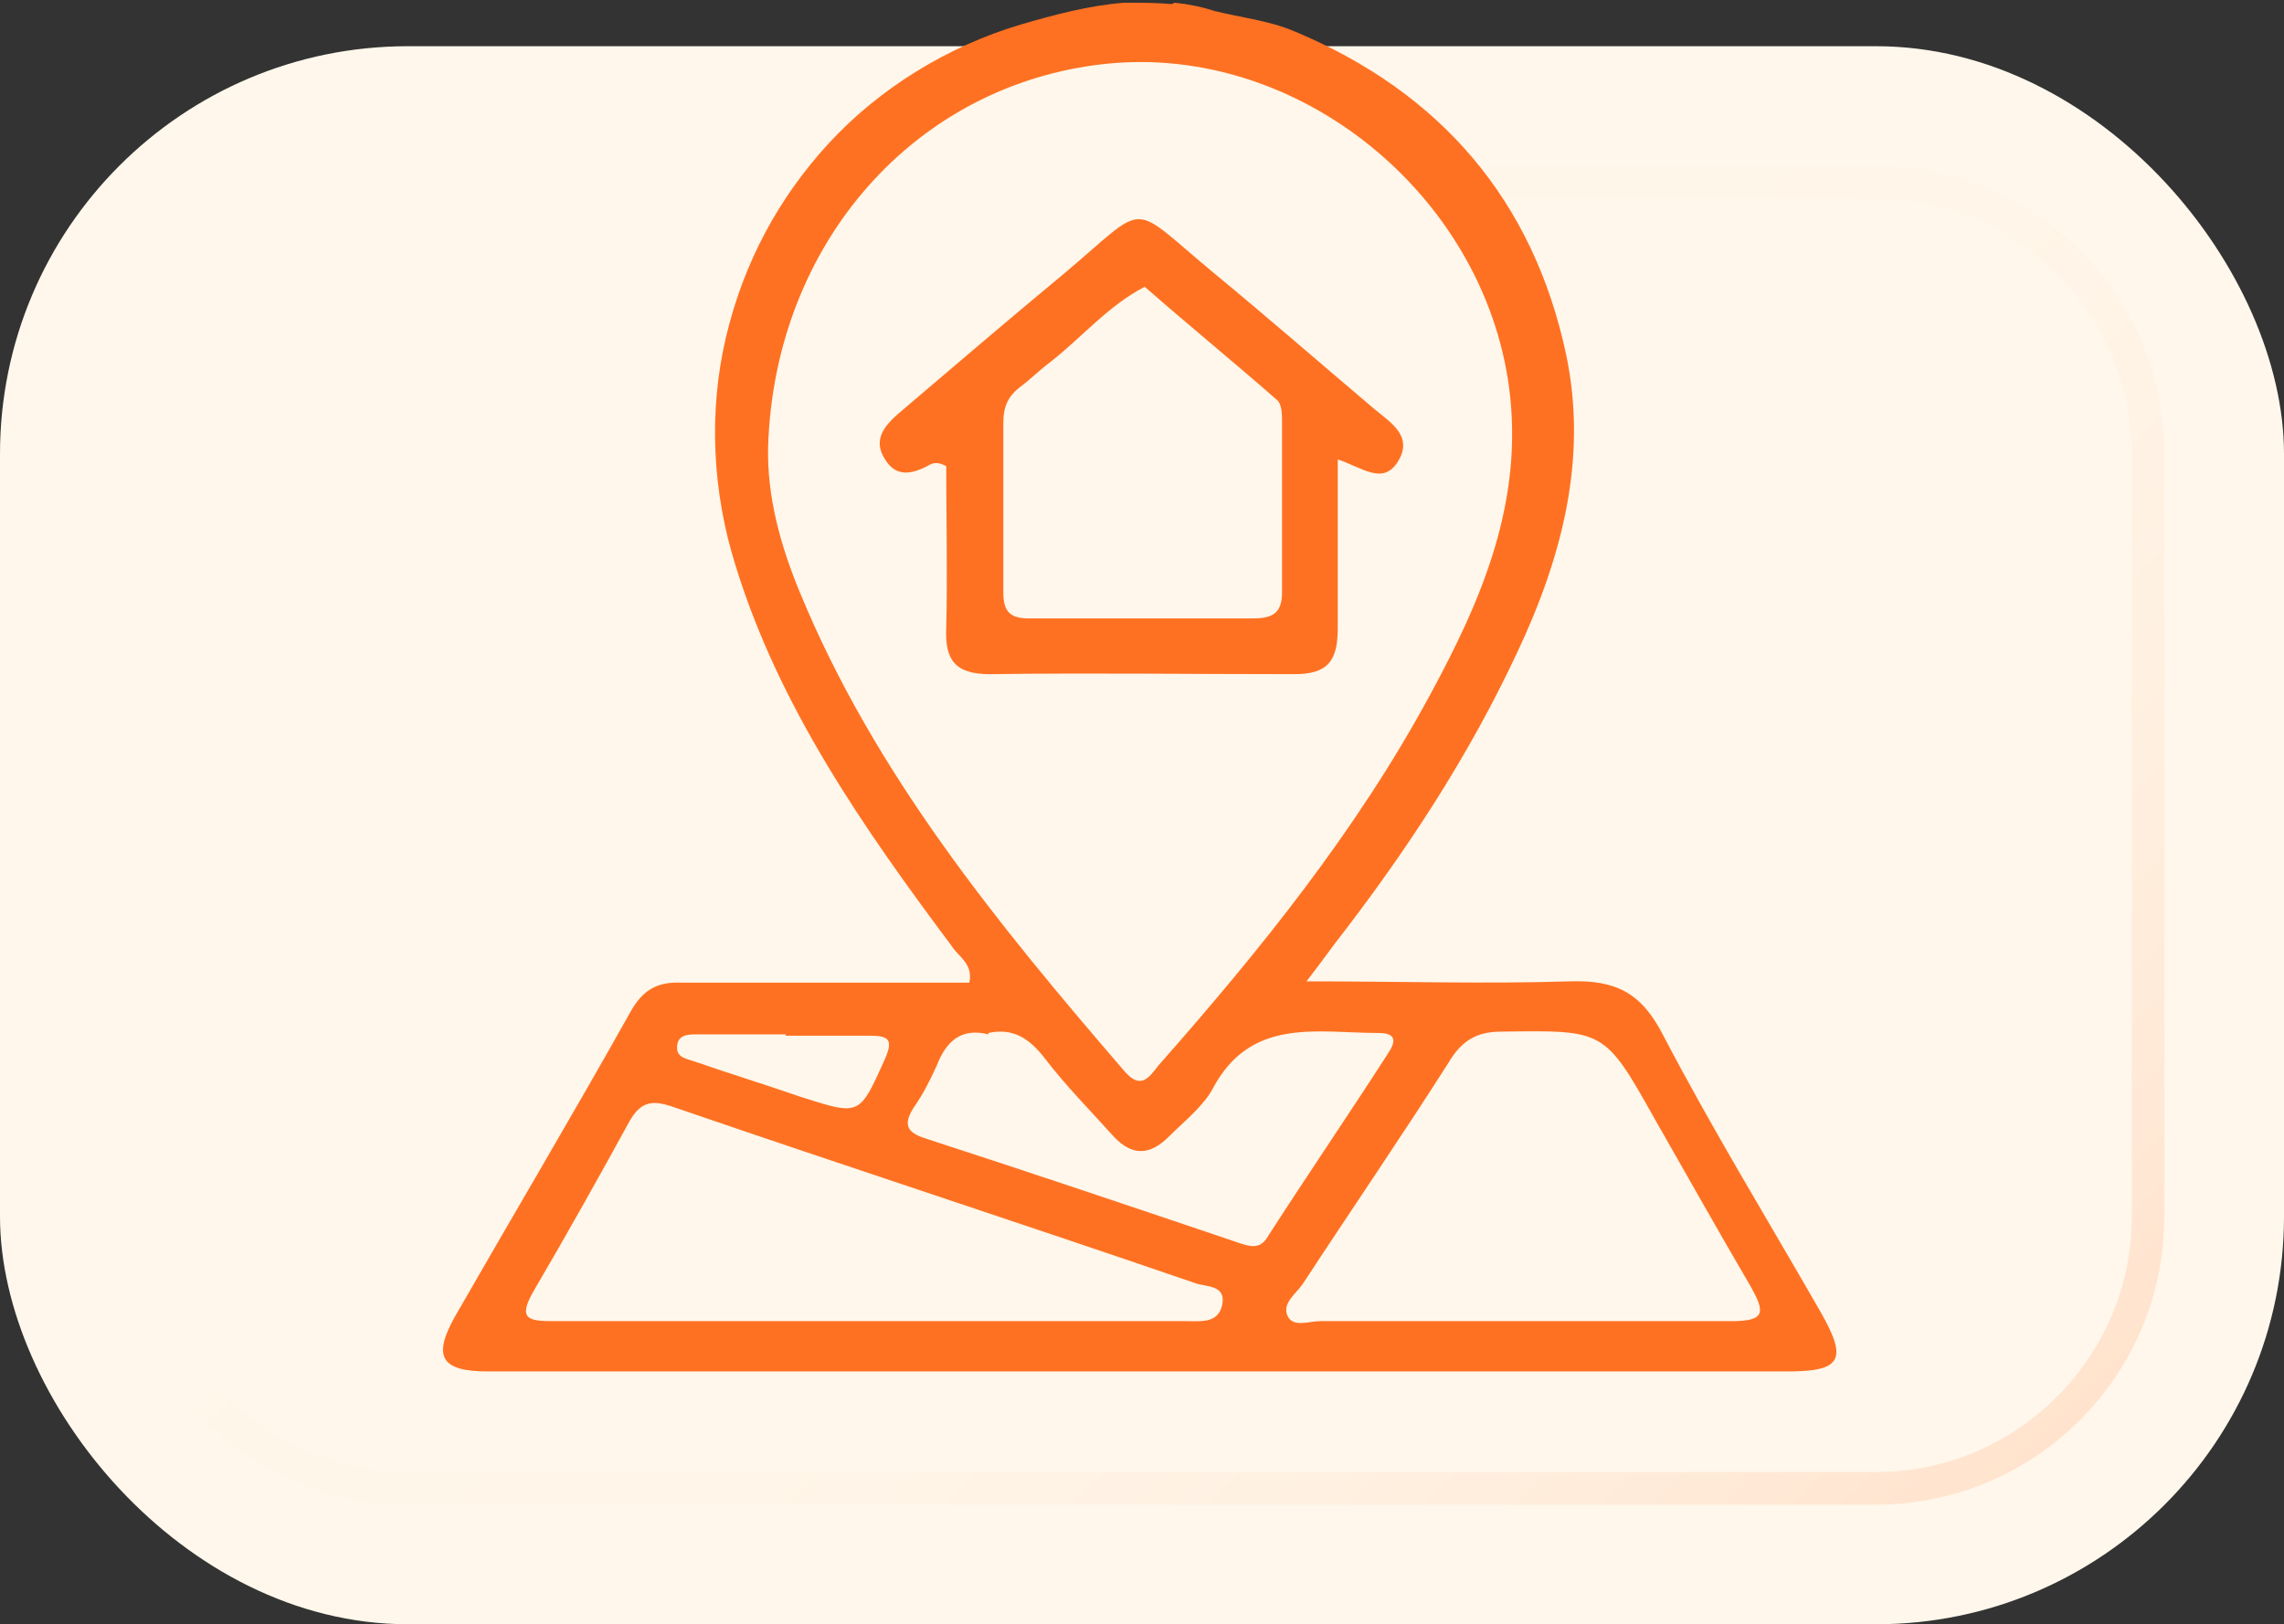 <?xml version="1.0" encoding="UTF-8"?>
<svg id="Camada_2" data-name="Camada 2" xmlns="http://www.w3.org/2000/svg" xmlns:xlink="http://www.w3.org/1999/xlink" viewBox="0 0 16.8 11.95">
  <rect x="0" y="0" width="16.8" height="11.95" fill="#333333" stroke="none"/>
  <defs>
    <style>
      .cls-1 {
        fill: #fff7eb;
      }

      .cls-1, .cls-2, .cls-3 {
        stroke-width: 0px;
      }

      .cls-2 {
        fill: #ff7122;
      }

      .cls-3 {
        fill: url(#Gradiente_sem_nome_7);
        opacity: .15;
      }
    </style>
    <linearGradient id="Gradiente_sem_nome_7" data-name="Gradiente sem nome 7" x1="2.79" y1=".54" x2="14" y2="11.75" gradientUnits="userSpaceOnUse">
      <stop offset=".01" stop-color="#fff7eb"/>
      <stop offset=".34" stop-color="#fff5e8"/>
      <stop offset=".48" stop-color="#fff0e1"/>
      <stop offset=".59" stop-color="#ffe8d4"/>
      <stop offset=".68" stop-color="#ffdcc3"/>
      <stop offset=".76" stop-color="#ffccab"/>
      <stop offset=".83" stop-color="#ffb98e"/>
      <stop offset=".89" stop-color="#ffa26c"/>
      <stop offset=".95" stop-color="#ff8845"/>
      <stop offset="1" stop-color="#ff7122"/>
    </linearGradient>
  </defs>
  <g id="Camada_2-2" data-name="Camada 2">
    <g>
      <rect class="cls-1" y=".34" width="16.8" height="11.61" rx="3" ry="3"/>
      <path class="cls-3" d="m13.8,11.07H3c-1.17,0-2.12-.95-2.12-2.12V3.34c0-1.17.95-2.12,2.12-2.12h10.8c1.17,0,2.12.95,2.12,2.12v5.61c0,1.17-.95,2.12-2.12,2.12ZM3,1.46c-1.03,0-1.88.84-1.88,1.88v5.61c0,1.03.84,1.88,1.88,1.88h10.8c1.03,0,1.88-.84,1.88-1.88V3.34c0-1.03-.84-1.88-1.88-1.88H3Z"/>
      <g>
        <path class="cls-2" d="m8.64.02c.1.01.2.03.29.06.2.05.4.07.59.15,1.08.45,1.76,1.25,2,2.38.16.76-.03,1.49-.36,2.19-.36.77-.82,1.47-1.34,2.14-.06.08-.11.15-.21.28.68,0,1.31.02,1.94,0,.33-.01.52.08.68.39.36.69.77,1.36,1.16,2.04.2.35.16.44-.24.44-3.19,0-6.38,0-9.56,0-.35,0-.41-.11-.24-.41.43-.75.87-1.49,1.29-2.24.09-.16.2-.22.38-.21.7,0,1.41,0,2.11,0,.03-.14-.08-.19-.13-.27-.65-.87-1.27-1.76-1.59-2.8-.17-.54-.2-1.13-.07-1.68s.39-1.03.76-1.43.87-.71,1.41-.87c.24-.07.5-.14.76-.16.12,0,.24,0,.35.01Zm-2.99,3.26c-.01.37.09.73.23,1.07.55,1.34,1.46,2.45,2.39,3.53.12.14.18.05.25-.04.75-.85,1.46-1.73,2-2.73.38-.7.69-1.42.58-2.26-.19-1.42-1.55-2.53-2.97-2.38-1.4.15-2.43,1.32-2.48,2.81Zm5.54,6.44c.52,0,1.03,0,1.55,0,.25,0,.24-.07.14-.25-.24-.41-.47-.82-.71-1.24-.37-.66-.37-.65-1.13-.64-.18,0-.29.07-.38.22-.35.55-.72,1.09-1.08,1.64-.05.07-.15.14-.11.23.04.09.16.04.24.04.5,0,.99,0,1.49,0Zm-4.82,0c.78,0,1.57,0,2.35,0,.11,0,.24.02.27-.12.03-.15-.12-.13-.2-.16-1.28-.44-2.57-.86-3.85-1.3-.15-.05-.23-.03-.31.11-.23.42-.46.83-.7,1.24-.13.22-.04.23.15.23.76,0,1.53,0,2.29,0Zm.9-2.11c-.2-.05-.31.05-.38.23-.05.11-.1.21-.17.31-.09.14-.03.19.1.23.77.25,1.54.51,2.31.77.09.03.15.03.2-.06.29-.45.59-.89.88-1.34.06-.09.06-.15-.07-.15-.45,0-.94-.12-1.22.41-.07.13-.21.24-.32.35-.14.14-.27.15-.41,0-.17-.19-.35-.37-.51-.58-.11-.14-.23-.22-.41-.18Zm-1.49,0c-.22,0-.43,0-.65,0-.07,0-.15,0-.15.1,0,.07.07.08.13.1.26.09.52.17.78.26.44.14.43.14.62-.28.06-.14.03-.17-.11-.17-.21,0-.41,0-.62,0Z"/>
        <path class="cls-2" d="m9.84,3.37c0,.44,0,.85,0,1.25,0,.24-.07.34-.32.34-.75,0-1.49-.01-2.24,0-.26,0-.33-.11-.32-.34.01-.4,0-.81,0-1.19-.07-.04-.11-.02-.14,0-.12.06-.23.08-.31-.05-.09-.14-.01-.24.09-.33.41-.35.82-.7,1.23-1.04.63-.53.46-.53,1.1,0,.4.33.79.67,1.18,1,.12.1.29.2.17.39-.11.17-.26.04-.44-.02Zm-1.43,1.18c.27,0,.54,0,.8,0,.14,0,.22-.03.22-.19,0-.42,0-.83,0-1.25,0-.06,0-.14-.04-.17-.32-.28-.65-.55-.97-.83-.27.14-.46.37-.69.55-.08.06-.15.13-.23.19-.09.07-.12.15-.12.26,0,.42,0,.83,0,1.25,0,.14.05.19.19.19.28,0,.56,0,.83,0Z"/>
      </g>
    </g>
  </g>
</svg>